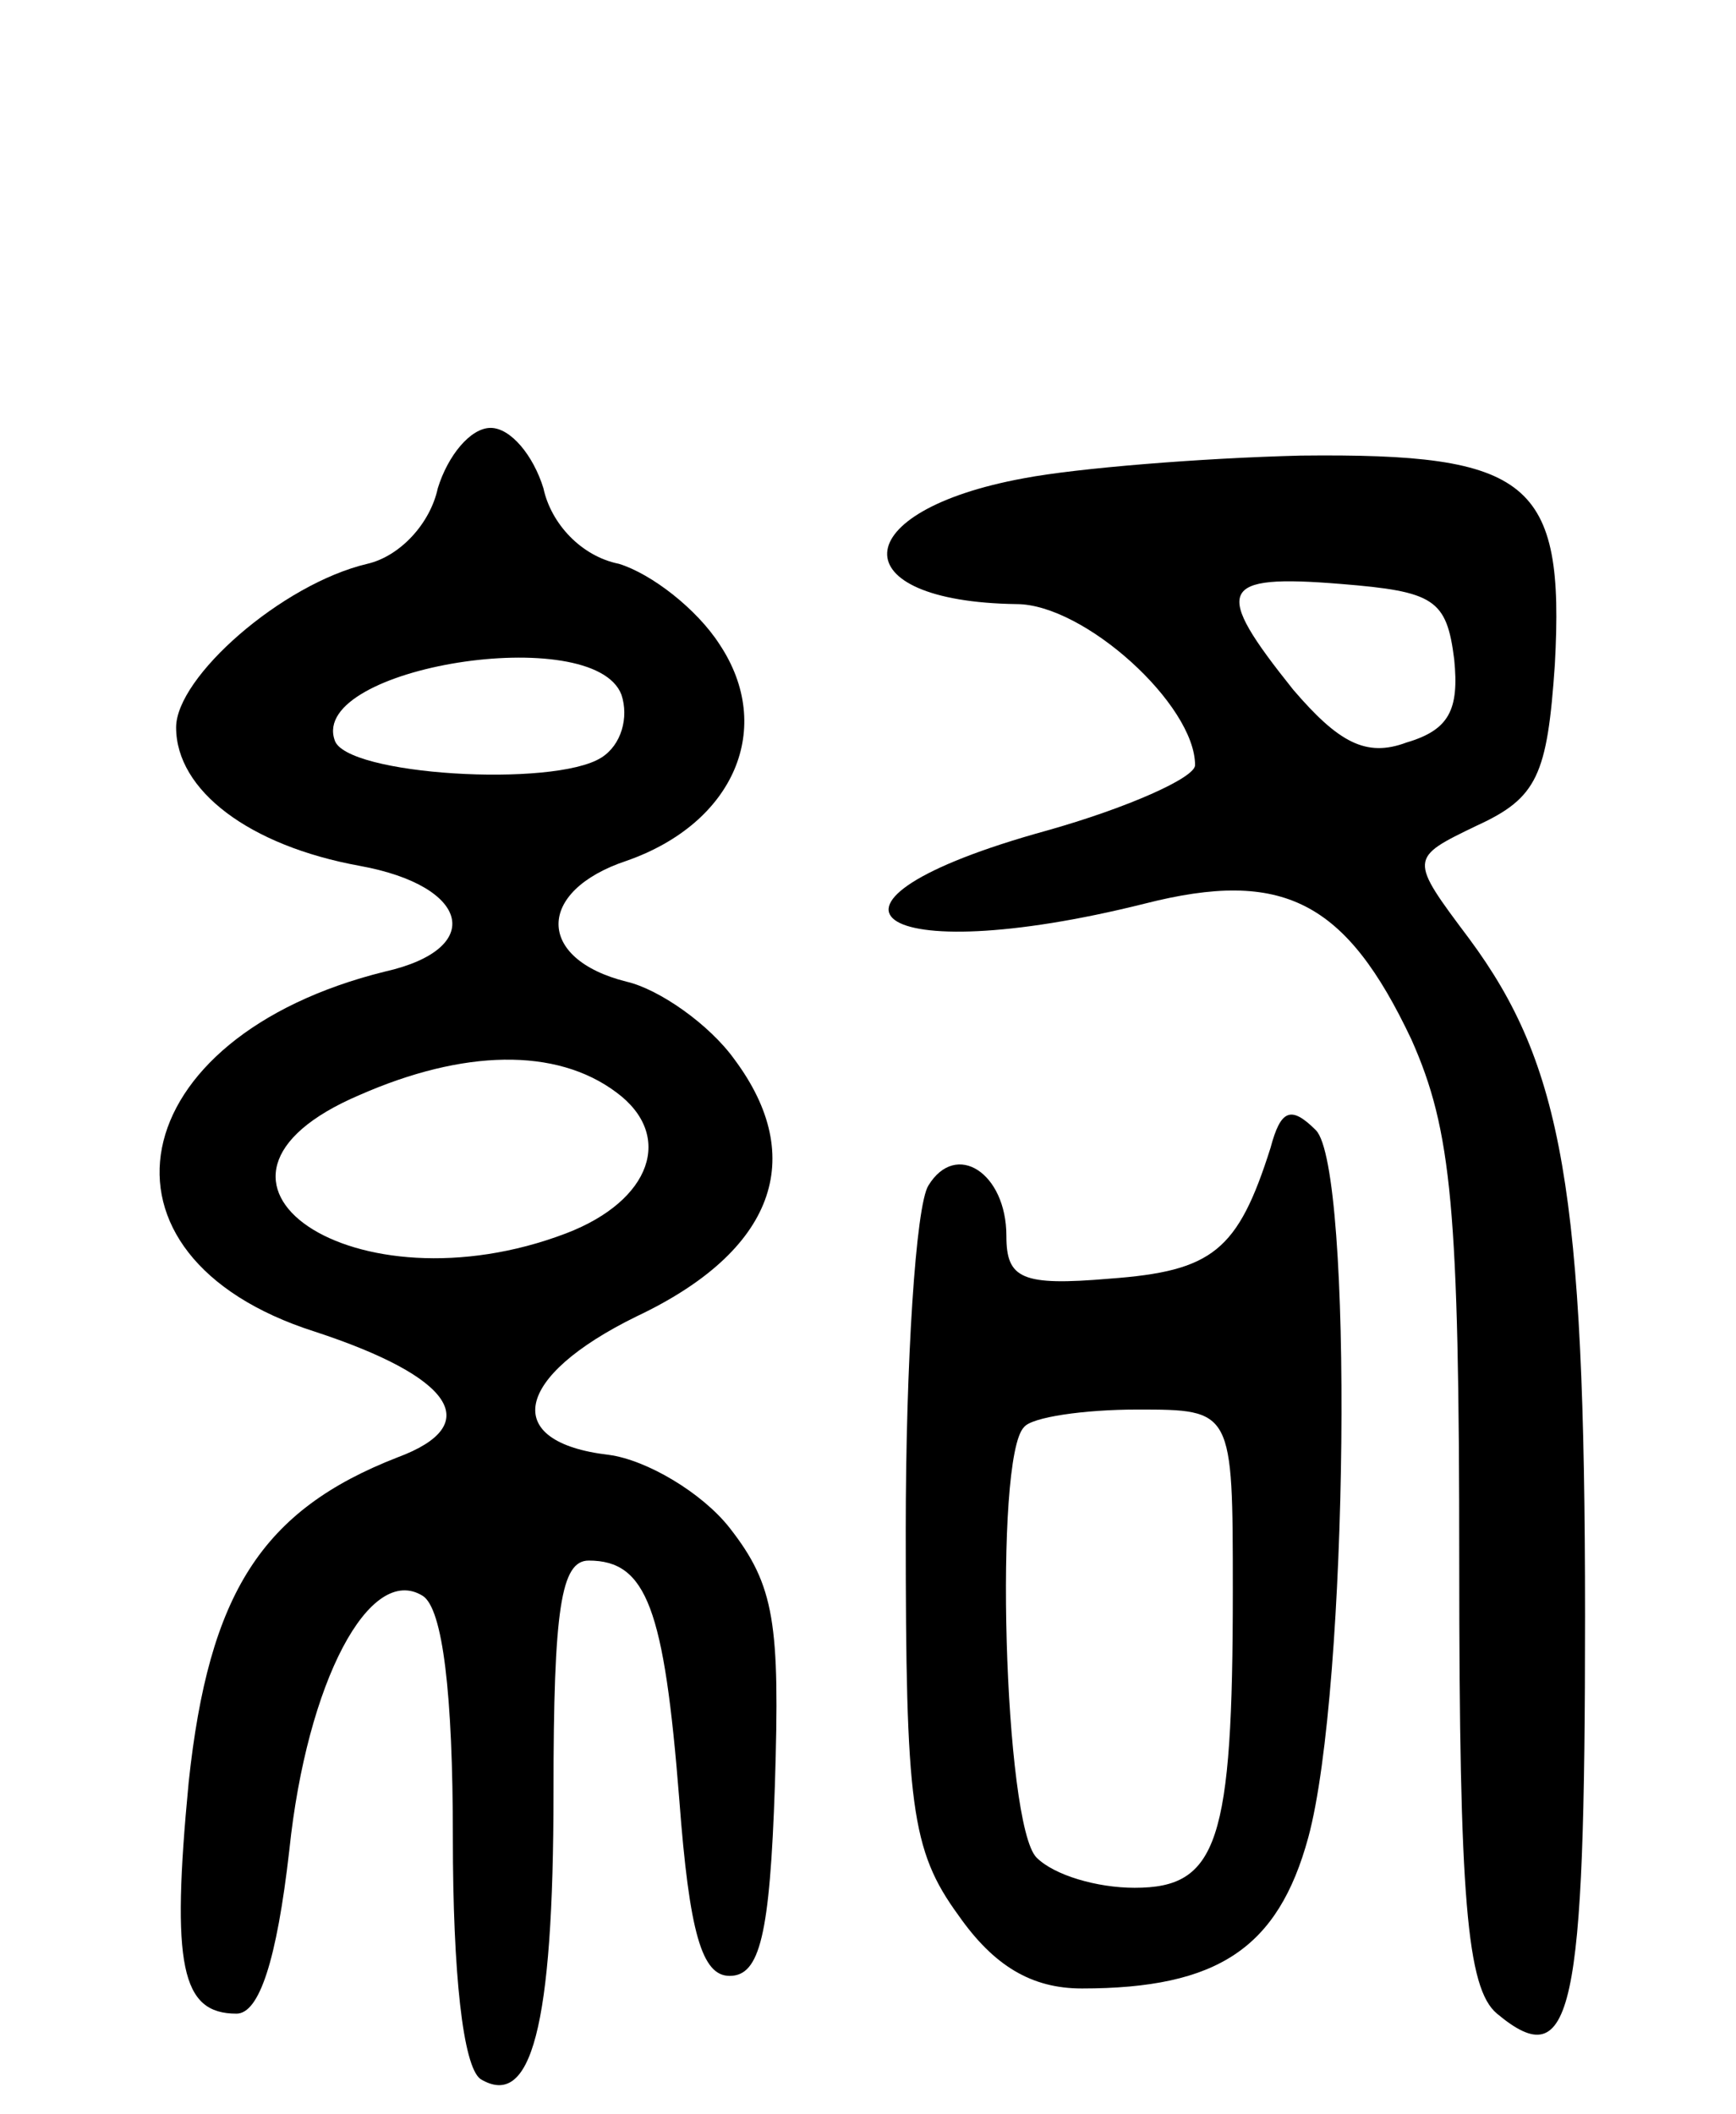 <svg version="1.0" xmlns="http://www.w3.org/2000/svg"
 width="69pt" height="84pt" viewBox="0 0 69 84"
 preserveAspectRatio="xMidYMid meet">
<g transform="translate(0,84) scale(0.1,-0.1)"
fill="#000000" stroke="none">
<path d="M174 646 c-3 -14 -15 -27 -28 -30 -34 -8 -76 -45 -76 -65 0 -25 29
-47 73 -55 44 -8 50 -33 10 -42 -105 -26 -122 -113 -28 -143 55 -18 68 -37 33
-50 -54 -21 -75 -54 -83 -129 -7 -73 -3 -92 19 -92 9 0 16 21 21 65 7 67 32
114 53 101 8 -5 12 -39 12 -96 0 -54 4 -91 11 -96 20 -12 29 20 29 114 0 73 3
92 14 92 23 0 30 -19 36 -95 4 -53 9 -70 20 -70 12 0 16 16 18 76 2 64 0 79
-18 102 -11 14 -33 27 -48 29 -43 5 -38 31 11 55 55 26 68 63 39 102 -10 14
-30 28 -43 31 -36 9 -36 36 0 48 43 15 59 53 37 86 -9 14 -27 28 -40 32 -15 3
-27 16 -30 30 -4 13 -13 24 -21 24 -8 0 -17 -11 -21 -24z m73 -82 c3 -9 0 -20
-8 -25 -19 -12 -102 -7 -106 7 -10 29 103 47 114 18z m-2 -158 c23 -17 14 -43
-20 -56 -84 -32 -162 21 -82 55 41 18 78 19 102 1z"/>
<path d="M407 650 c-71 -13 -73 -49 -3 -50 27 0 71 -40 71 -64 0 -5 -27 -17
-59 -26 -105 -29 -69 -56 39 -29 55 14 80 1 106 -54 16 -36 19 -67 19 -208 0
-133 3 -169 15 -179 30 -25 35 0 35 158 0 169 -9 219 -46 269 -24 32 -24 32 3
45 24 11 28 20 31 64 4 73 -10 84 -101 83 -40 -1 -89 -5 -110 -9z m171 -72 c2
-20 -2 -28 -19 -33 -16 -6 -27 0 -45 21 -32 40 -30 46 19 42 37 -3 42 -6 45
-30z"/>
<path d="M505 384 c-13 -41 -23 -49 -64 -52 -35 -3 -41 0 -41 17 0 25 -20 38
-31 20 -5 -8 -9 -70 -9 -137 0 -109 2 -127 21 -153 14 -20 29 -29 49 -29 54 0
78 16 90 60 16 59 18 266 3 281 -10 10 -14 8 -18 -7z m-15 -176 c0 -100 -6
-118 -39 -118 -15 0 -32 5 -39 12 -13 13 -17 159 -5 171 3 4 24 7 45 7 38 0
38 0 38 -72z"/>
</g>
</svg>
